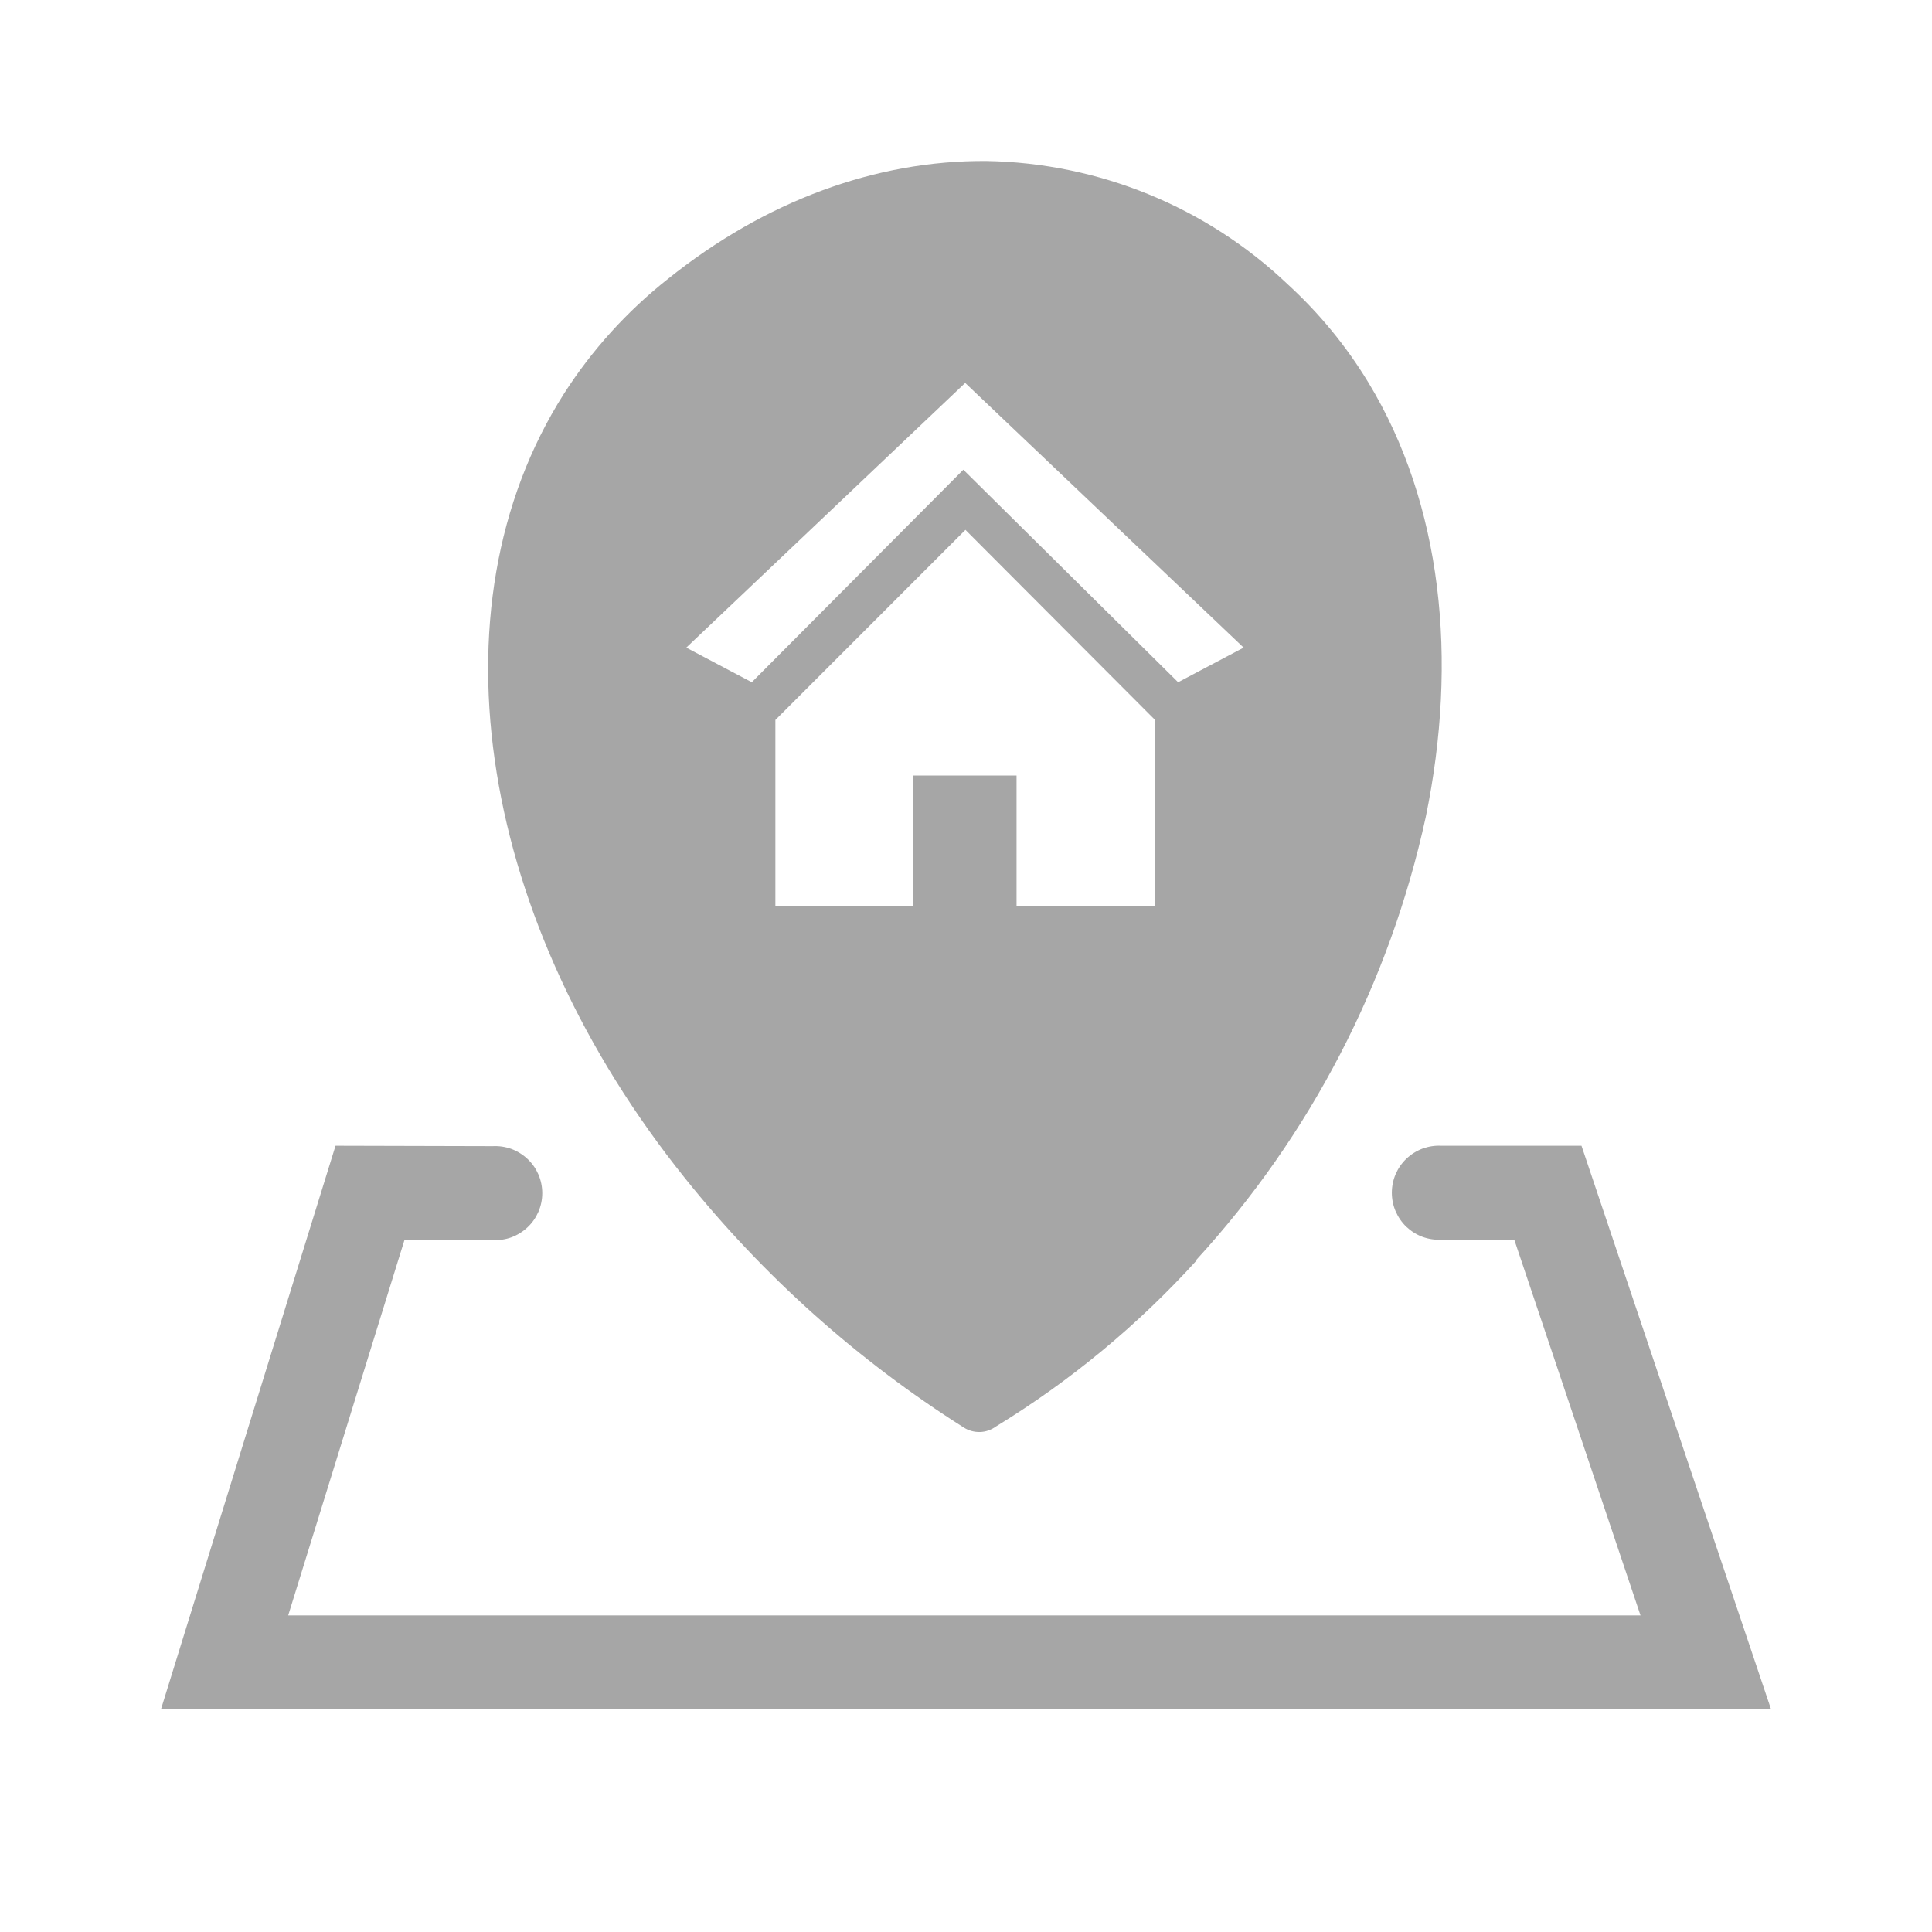 <svg width="24" height="24" viewBox="0 0 24 24" fill="none" xmlns="http://www.w3.org/2000/svg">
<path fill-rule="evenodd" clip-rule="evenodd" d="M14.866 15.656C14.138 16.459 13.298 17.154 12.373 17.72C12.315 17.762 12.246 17.787 12.175 17.789C12.103 17.791 12.032 17.772 11.972 17.733C10.655 16.9 9.485 15.854 8.51 14.637C7.238 13.052 6.442 11.294 6.17 9.601C5.893 7.884 6.152 6.232 7.007 4.889C7.355 4.346 7.791 3.865 8.297 3.465C9.503 2.498 10.879 1.99 12.254 2C13.649 2.024 14.986 2.57 15.997 3.532C16.387 3.889 16.724 4.299 16.998 4.751C17.916 6.264 18.115 8.195 17.711 10.151C17.264 12.205 16.28 14.103 14.86 15.652L14.866 15.656ZM6.121 14.238C6.2 14.234 6.28 14.246 6.354 14.273C6.428 14.301 6.496 14.343 6.554 14.398C6.612 14.452 6.657 14.518 6.689 14.591C6.72 14.664 6.736 14.742 6.736 14.822C6.736 14.901 6.72 14.979 6.689 15.052C6.657 15.125 6.612 15.191 6.554 15.245C6.496 15.3 6.428 15.342 6.354 15.37C6.28 15.397 6.2 15.409 6.121 15.405H5.024L3.58 20.067H20.379L18.811 15.4H17.905C17.826 15.404 17.747 15.392 17.672 15.365C17.598 15.338 17.53 15.295 17.472 15.241C17.414 15.186 17.369 15.12 17.337 15.047C17.306 14.975 17.29 14.896 17.29 14.817C17.29 14.737 17.306 14.659 17.337 14.586C17.369 14.513 17.414 14.447 17.472 14.393C17.53 14.338 17.598 14.296 17.672 14.268C17.747 14.241 17.826 14.229 17.905 14.233H19.646L22 21.232H2L4.168 14.233L6.121 14.238ZM11.99 4.757L8.525 8.045L9.339 8.475L11.967 5.835L14.635 8.475L15.449 8.045L11.99 4.757ZM9.632 8.944L11.993 6.582L14.349 8.944V11.261H12.628V9.634H11.338V11.261H9.632V8.944Z" fill="black" fill-opacity="0.35"/>
</svg>
